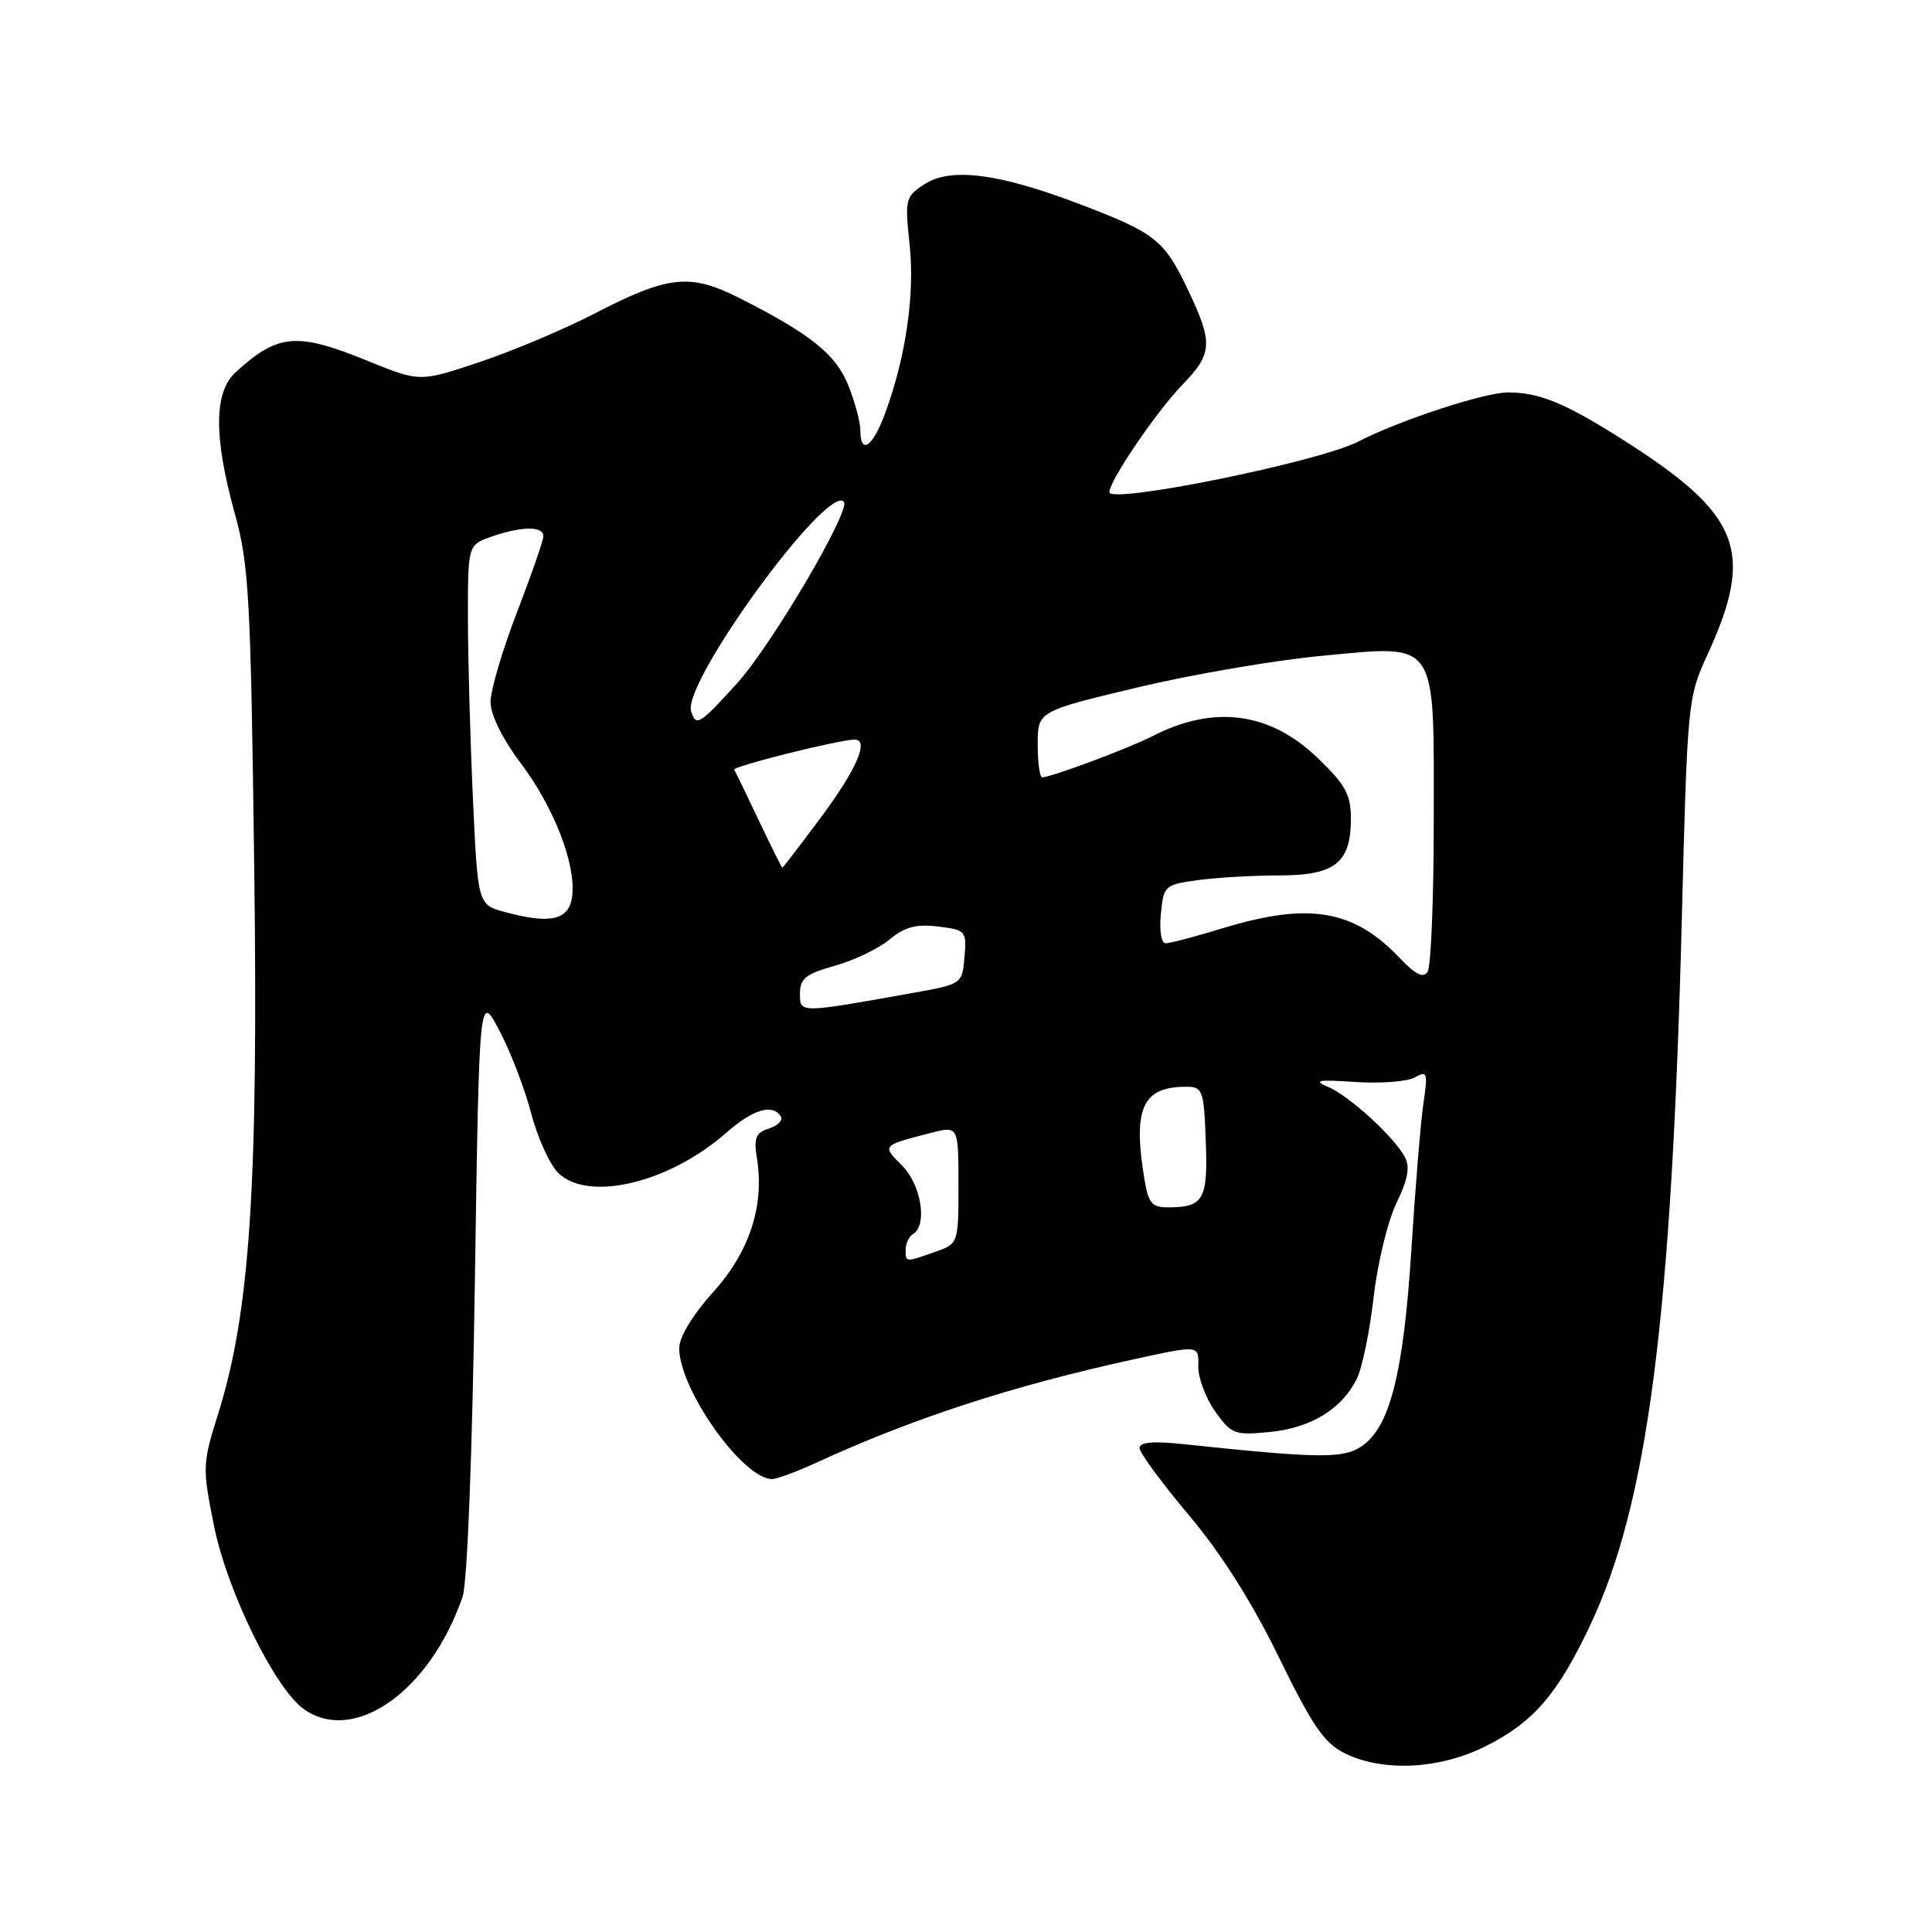 <?xml version="1.0" encoding="UTF-8" standalone="no"?>
<!DOCTYPE svg PUBLIC "-//W3C//DTD SVG 1.1//EN" "http://www.w3.org/Graphics/SVG/1.1/DTD/svg11.dtd" >
<svg xmlns="http://www.w3.org/2000/svg" xmlns:xlink="http://www.w3.org/1999/xlink" version="1.1" viewBox="0 0 256 256">
 <g >
 <path fill="currentColor"
d=" M 196.78 231.42 C 203.13 228.26 206.33 224.58 210.64 215.50 C 218.34 199.29 221.51 174.87 222.87 121.00 C 223.58 93.17 223.66 92.37 226.20 86.85 C 232.57 73.01 230.68 68.18 215.00 58.24 C 207.34 53.38 203.97 52.00 199.81 52.00 C 196.69 52.00 185.39 55.71 179.96 58.52 C 174.77 61.20 147.00 66.84 147.00 65.21 C 147.00 63.71 153.23 54.54 156.63 51.03 C 160.66 46.88 160.76 45.48 157.50 38.59 C 154.28 31.79 153.17 30.90 143.12 27.07 C 132.32 22.95 125.96 22.14 122.46 24.43 C 119.97 26.06 119.89 26.42 120.53 32.43 C 121.23 39.02 120.03 47.32 117.29 54.75 C 115.65 59.23 114.00 60.36 114.00 57.02 C 114.00 55.93 113.29 53.27 112.42 51.10 C 110.77 46.96 107.45 44.29 98.03 39.52 C 91.43 36.17 88.56 36.48 78.68 41.60 C 74.75 43.63 67.96 46.50 63.59 47.96 C 55.64 50.63 55.64 50.63 48.72 47.82 C 39.32 43.99 36.84 44.20 31.25 49.30 C 28.34 51.95 28.29 57.81 31.10 68.00 C 32.99 74.81 33.22 79.08 33.68 114.50 C 34.24 157.15 33.14 173.84 28.90 187.36 C 26.82 193.98 26.80 194.44 28.36 202.19 C 30.09 210.84 36.46 223.81 40.29 226.49 C 46.98 231.18 57.01 224.05 61.30 211.56 C 61.92 209.76 62.58 192.63 62.92 170.00 C 63.50 131.50 63.50 131.50 66.17 136.55 C 67.64 139.33 69.53 144.25 70.37 147.48 C 71.21 150.70 72.82 154.26 73.94 155.39 C 77.87 159.31 88.62 156.78 96.18 150.14 C 99.77 146.99 102.38 146.20 103.46 147.93 C 103.77 148.44 103.07 149.16 101.90 149.53 C 100.15 150.09 99.86 150.77 100.29 153.41 C 101.32 159.74 99.34 165.83 94.51 171.20 C 91.78 174.23 90.00 177.17 90.00 178.64 C 90.00 184.12 98.48 196.05 102.33 195.98 C 102.97 195.97 105.53 195.02 108.00 193.89 C 120.97 187.92 134.09 183.64 150.29 180.10 C 158.86 178.23 158.86 178.23 158.78 181.00 C 158.74 182.53 159.74 185.22 161.00 187.00 C 163.16 190.04 163.58 190.20 168.22 189.75 C 173.68 189.23 177.83 186.69 179.79 182.69 C 180.50 181.24 181.50 176.39 182.01 171.91 C 182.52 167.42 183.88 161.81 185.03 159.43 C 186.56 156.27 186.86 154.62 186.15 153.30 C 184.67 150.59 178.83 145.25 176.00 144.03 C 173.95 143.15 174.59 143.03 179.57 143.37 C 182.91 143.59 186.46 143.32 187.45 142.77 C 189.12 141.84 189.21 142.11 188.62 146.13 C 188.26 148.53 187.54 157.25 187.02 165.50 C 185.97 182.05 184.15 189.20 180.36 191.68 C 177.91 193.29 174.71 193.25 156.75 191.35 C 152.77 190.93 151.00 191.09 151.00 191.88 C 151.00 192.50 153.93 196.49 157.52 200.75 C 161.82 205.85 165.89 212.29 169.46 219.60 C 173.91 228.70 175.47 230.98 178.19 232.32 C 183.24 234.81 190.70 234.45 196.78 231.42 Z  M 120.00 165.56 C 120.00 164.77 120.45 163.84 121.00 163.50 C 122.93 162.30 122.06 156.97 119.51 154.42 C 116.86 151.77 116.82 151.80 123.25 150.14 C 127.00 149.16 127.00 149.16 127.00 156.98 C 127.00 164.80 127.00 164.80 123.85 165.90 C 119.91 167.28 120.00 167.29 120.00 165.56 Z  M 151.64 156.25 C 150.09 146.84 151.37 144.00 157.18 144.00 C 159.36 144.00 159.52 144.42 159.77 151.18 C 160.07 158.93 159.49 159.96 154.88 159.98 C 152.63 160.00 152.18 159.48 151.64 156.25 Z  M 106.00 131.64 C 106.00 129.66 106.78 129.04 110.62 127.97 C 113.16 127.26 116.42 125.69 117.87 124.49 C 119.87 122.82 121.40 122.42 124.30 122.77 C 127.98 123.22 128.10 123.35 127.80 126.81 C 127.50 130.38 127.48 130.40 121.00 131.56 C 105.80 134.28 106.00 134.28 106.00 131.64 Z  M 185.44 126.91 C 179.35 120.51 173.41 119.52 162.00 123.00 C 158.43 124.09 155.04 124.99 154.47 124.99 C 153.88 125.00 153.60 123.35 153.82 121.12 C 154.18 117.35 154.31 117.23 158.73 116.62 C 161.23 116.28 166.07 116.00 169.48 116.00 C 176.89 116.00 179.00 114.34 179.00 108.50 C 179.00 105.26 178.30 103.99 174.54 100.38 C 168.23 94.34 160.83 93.37 152.72 97.54 C 149.58 99.15 139.28 103.00 138.09 103.00 C 137.77 103.00 137.50 101.03 137.50 98.63 C 137.50 94.25 137.50 94.25 150.67 91.10 C 157.92 89.37 168.93 87.48 175.15 86.90 C 190.67 85.45 190.00 84.47 189.98 108.86 C 189.98 119.11 189.61 128.06 189.17 128.75 C 188.60 129.66 187.58 129.16 185.44 126.91 Z  M 66.90 120.85 C 63.31 119.87 63.31 119.87 62.66 105.69 C 62.30 97.88 62.01 87.16 62.00 81.85 C 62.00 72.20 62.00 72.20 65.15 71.10 C 69.11 69.72 72.00 69.69 72.00 71.04 C 72.00 71.61 70.42 76.15 68.50 81.14 C 66.58 86.12 65.00 91.46 65.00 93.00 C 65.00 94.71 66.55 97.86 68.99 101.11 C 73.41 106.99 76.31 114.46 75.82 118.72 C 75.45 121.91 72.95 122.50 66.90 120.85 Z  M 100.55 108.72 C 98.92 105.30 97.46 102.27 97.29 101.99 C 97.03 101.55 111.23 98.00 113.25 98.00 C 115.20 98.00 113.54 101.87 108.91 108.13 C 106.10 111.91 103.74 114.99 103.66 114.97 C 103.57 114.95 102.17 112.14 100.55 108.72 Z  M 91.58 94.25 C 90.38 90.48 109.53 64.19 111.81 66.47 C 112.83 67.50 102.23 85.53 97.60 90.62 C 92.66 96.05 92.23 96.31 91.58 94.25 Z "/>
</g>
</svg>